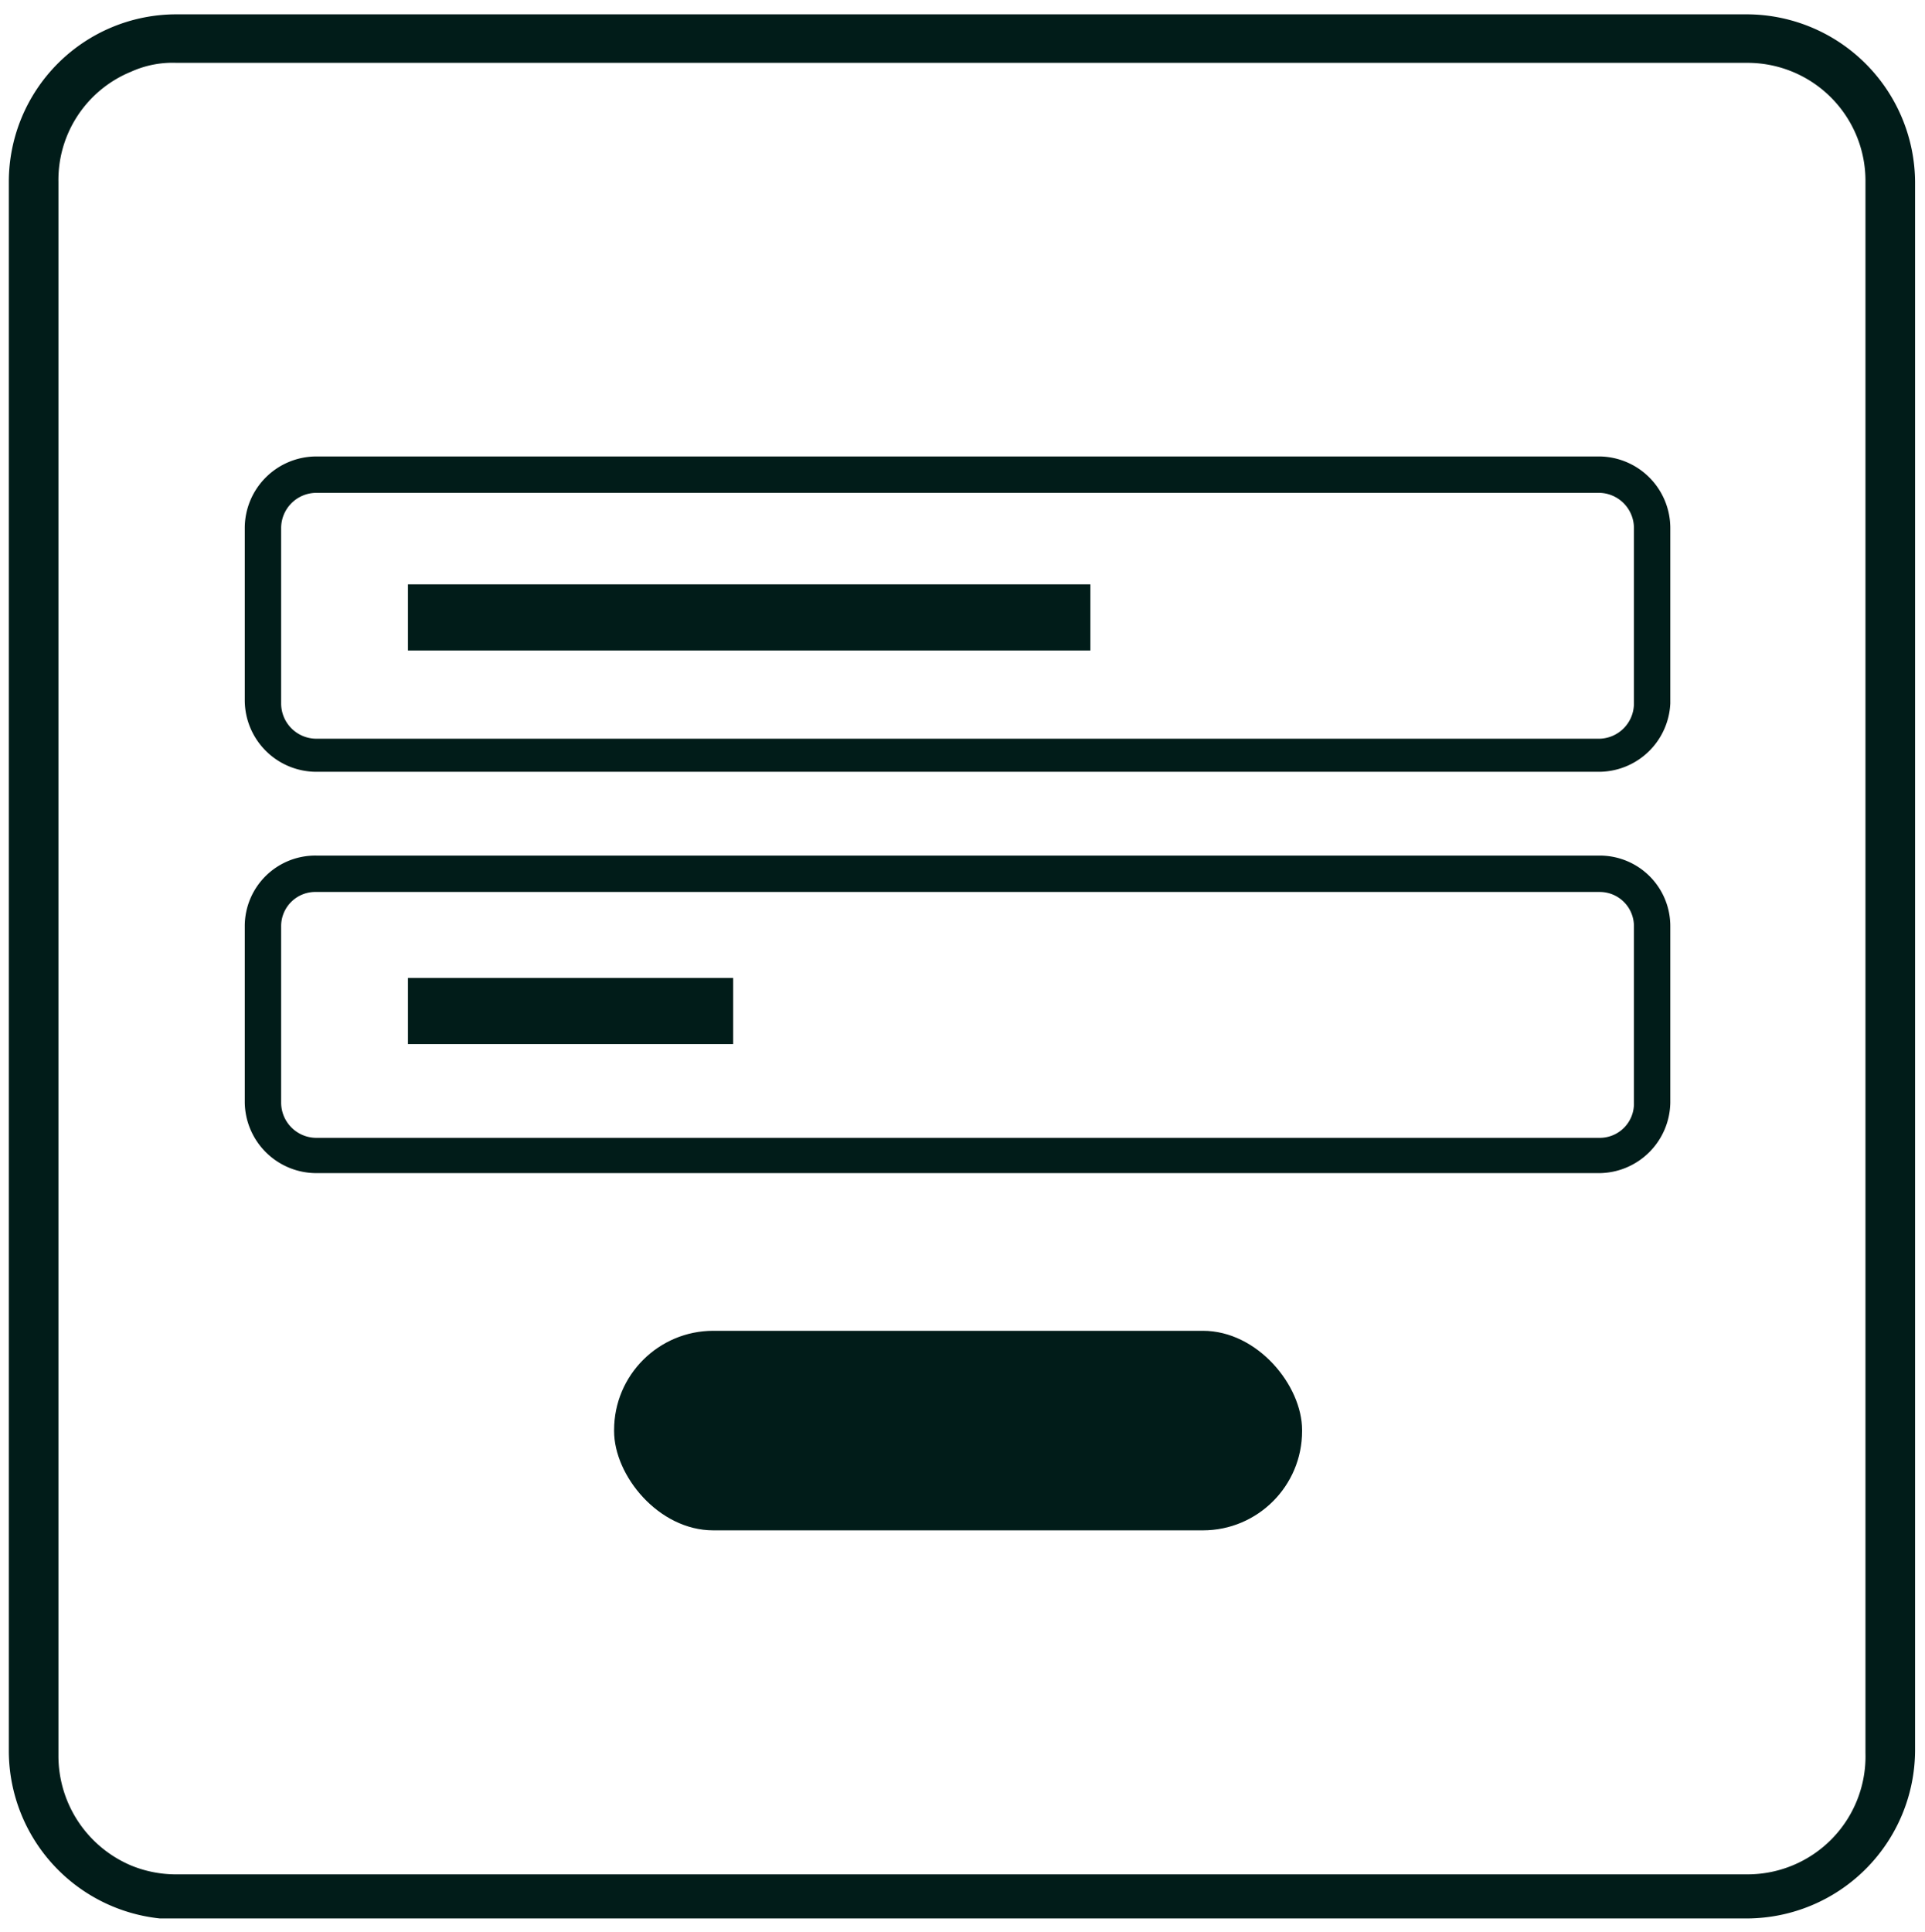 <?xml version="1.0" encoding="utf-8"?><svg id="Layer_1" data-name="Layer 1" xmlns="http://www.w3.org/2000/svg" viewBox="0 0 17.46 17.52"><defs><style>.cls-1{fill:#011c19;}</style></defs><title>4Artboard 4</title><path class="cls-1" d="M14.51,7H2.87a.65.65,0,0,1-.65-.65V4.79a.65.65,0,0,1,.65-.65H14.51a.65.65,0,0,1,.64.65V6.38A.65.65,0,0,1,14.51,7ZM2.87,4.47a.32.32,0,0,0-.32.32V6.38a.32.32,0,0,0,.32.32H14.51a.32.32,0,0,0,.31-.32V4.79a.32.32,0,0,0-.31-.32Z"/><path class="cls-1" d="M14.51,10.64H2.87A.65.65,0,0,1,2.22,10V8.4a.64.64,0,0,1,.65-.64H14.51a.64.64,0,0,1,.64.64V10A.65.65,0,0,1,14.51,10.64ZM2.87,8.09a.31.31,0,0,0-.32.31V10a.32.32,0,0,0,.32.32H14.51a.31.31,0,0,0,.31-.32V8.4a.31.31,0,0,0-.31-.31Z"/><rect class="cls-1" x="5.57" y="12.07" width="6.24" height="1.81" rx="0.9"/><rect class="cls-1" x="3.7" y="5.3" width="6.19" height="0.6"/><rect class="cls-1" x="3.7" y="8.87" width="2.95" height="0.6"/><path class="cls-1" d="M15.85.13H1.6A1.52,1.52,0,0,0,.08,1.65h0V15.89h0A1.53,1.53,0,0,0,1.45,17.4h14.4a1.53,1.53,0,0,0,1.52-1.52V1.65A1.53,1.53,0,0,0,15.85.13ZM16.92,9v6.9A1.07,1.07,0,0,1,15.85,17H1.6a1.07,1.07,0,0,1-.41-.08,1.08,1.08,0,0,1-.66-1V1.65a1.06,1.06,0,0,1,.66-1A.91.91,0,0,1,1.6.57H15.85a1.07,1.07,0,0,1,1.07,1.08V9Z"/></svg>